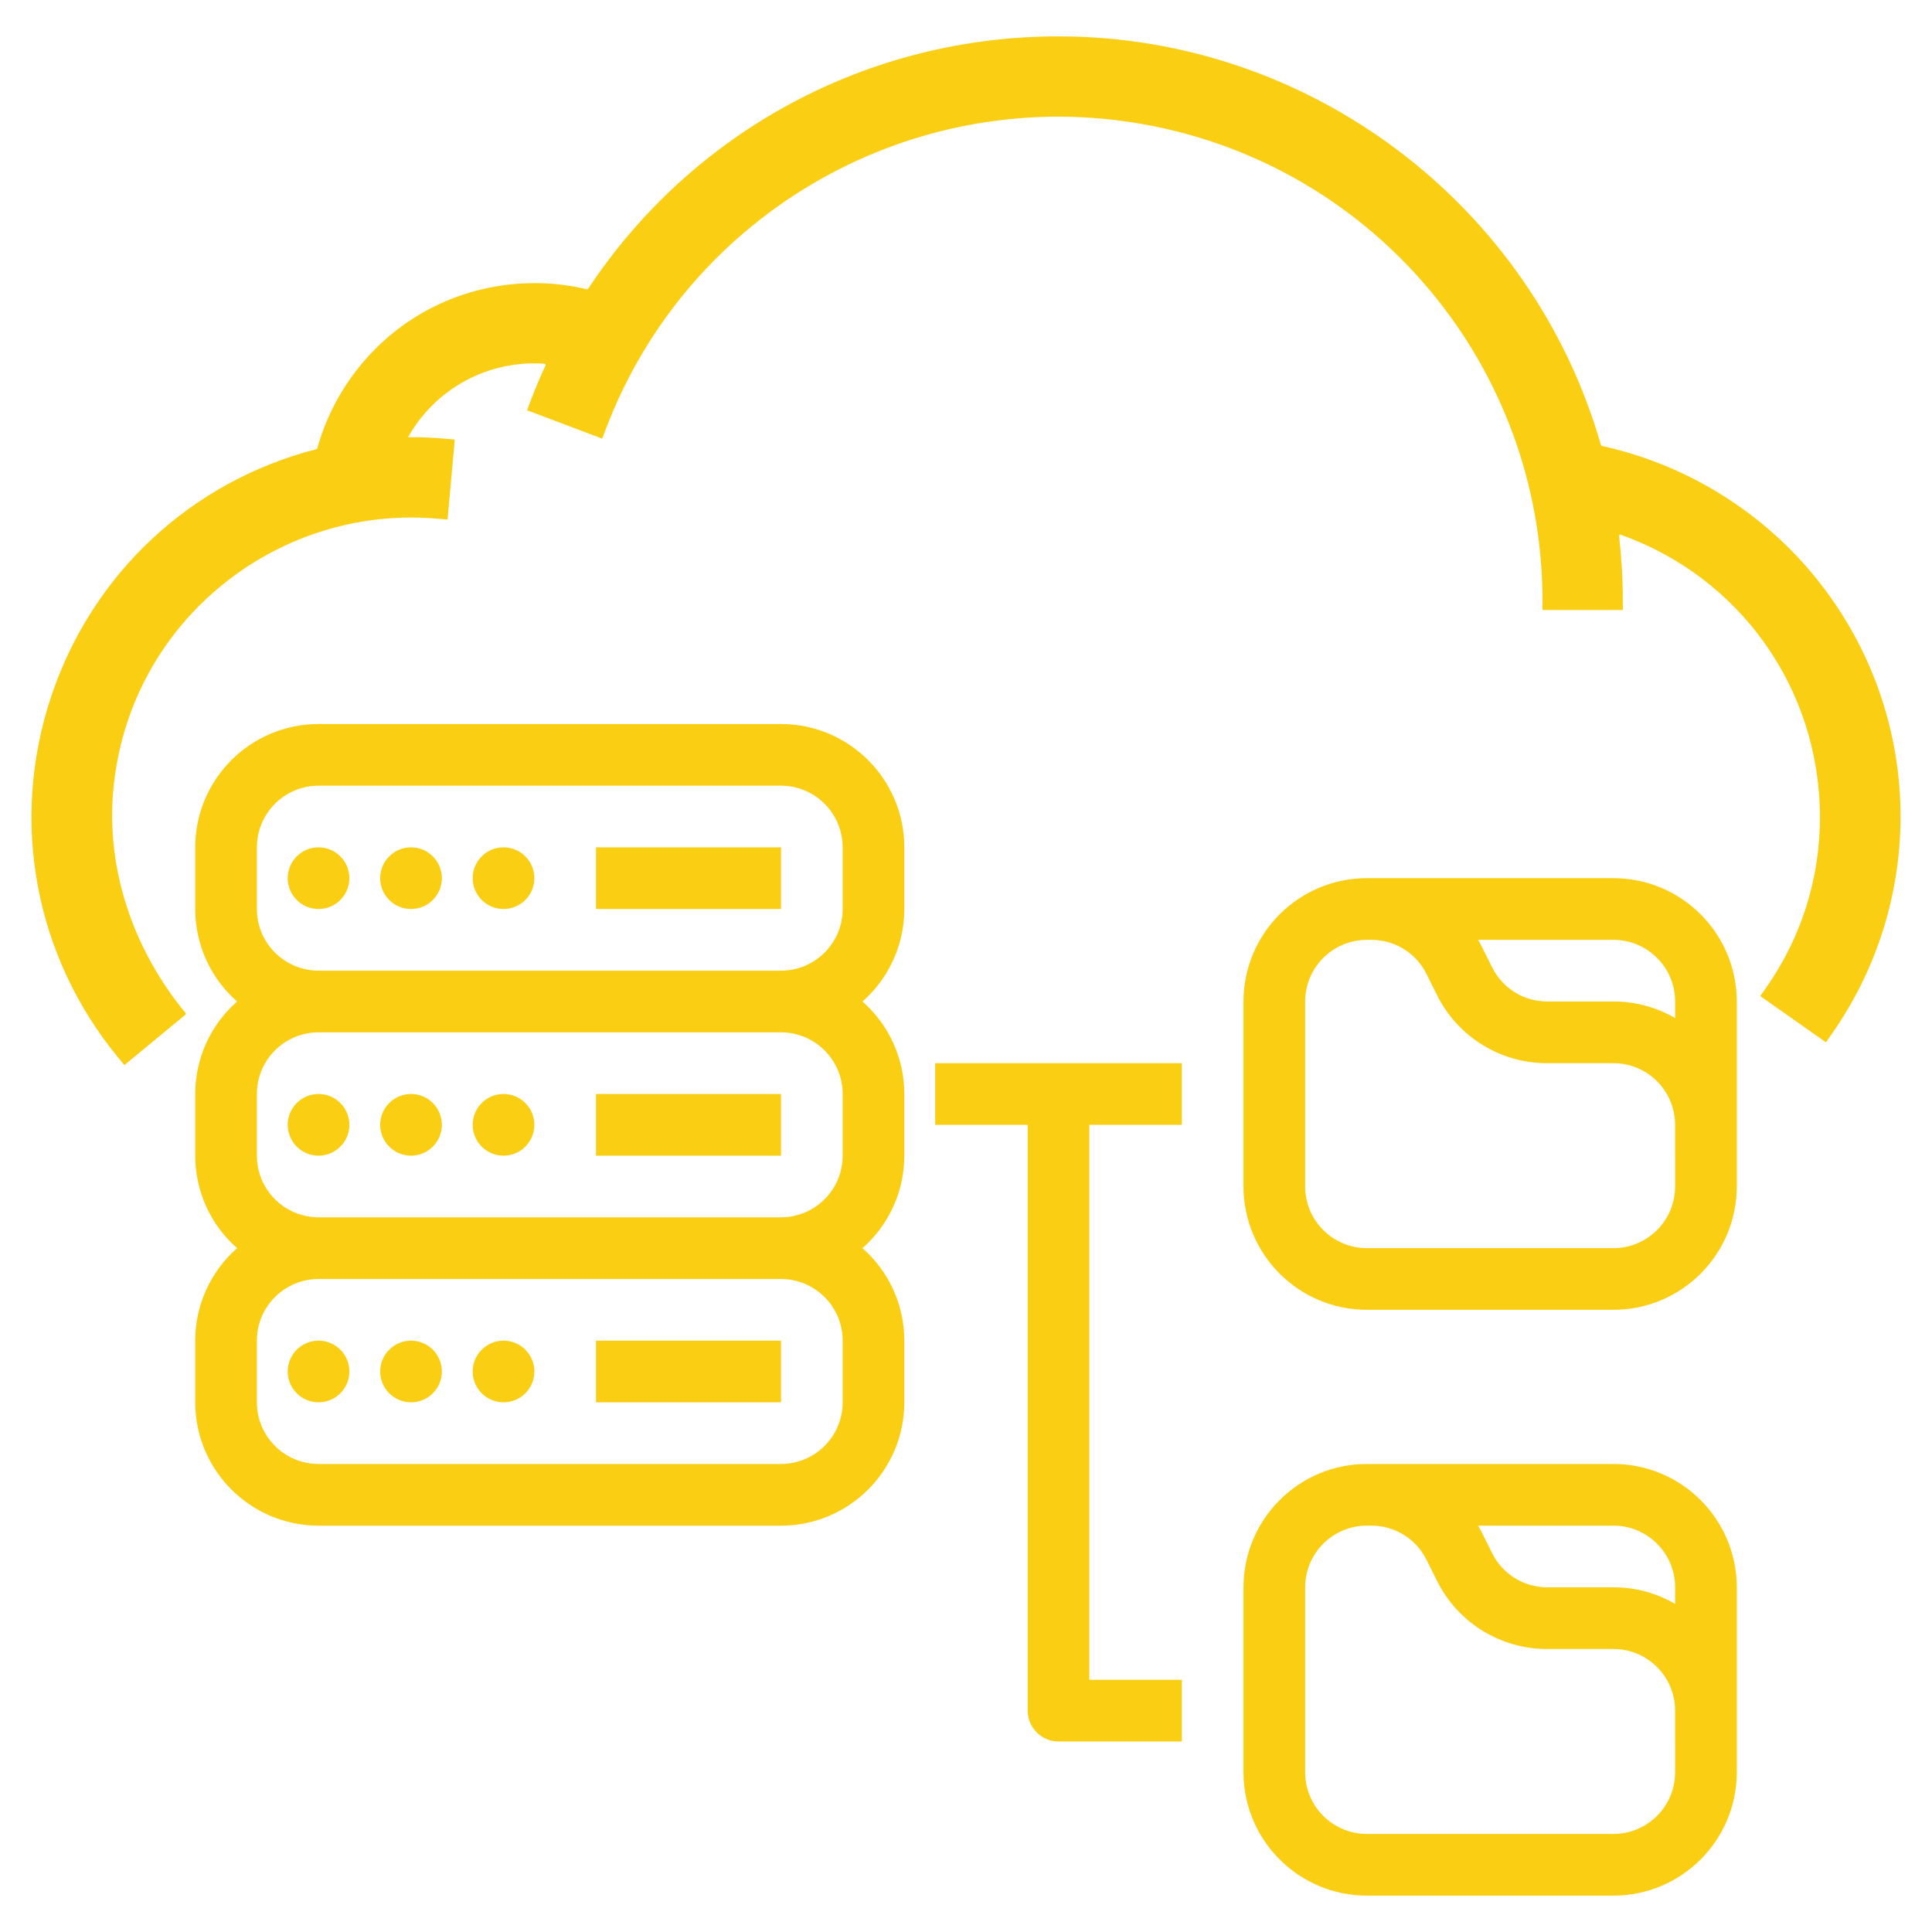 <svg xmlns="http://www.w3.org/2000/svg" xmlns:svg="http://www.w3.org/2000/svg" id="svg5105" width="138" height="138" version="1.1" viewBox="0 0 138 138"><g id="layer1" transform="translate(-26.038,-10)"><path style="fill:#face12;fill-opacity:1;fill-rule:nonzero;stroke:none;stroke-width:1.333" id="path2237" d="m 155.07,50.482 c -3.805,-4.347 -8.98,-7.399 -14.617,-8.628 -0.028,-0.007 -0.051,-0.028 -0.059,-0.056 -4.94,-17.216 -20.808,-29.2 -38.749,-29.2 h -0.004 c -13.585,0 -26.104,6.731 -33.596,18.032 -0.017,0.028 -0.051,0.041 -0.084,0.033 -4.015,-0.964 -8.316,-0.331 -11.887,1.761 -3.596,2.108 -6.263,5.589 -7.371,9.601 -0.007,0.027 -0.028,0.048 -0.056,0.055 -8.941,2.296 -16.004,8.864 -18.945,17.645 -2.984,8.921 -1.191,18.58 4.796,25.839 l 0.424,0.515 4.36,-3.601 c 0.036,-0.029 0.041,-0.081 0.012,-0.117 -3.721,-4.508 -5.725,-10.289 -5.147,-16.107 1.123,-11.309 10.651,-19.288 21.251,-19.288 0.647,0 1.301,0.029 1.945,0.088 l 0.664,0.06 0.513,-5.716 -0.664,-0.06 c -0.875,-0.079 -1.777,-0.12 -2.668,-0.109 1.956,-3.493 5.748,-5.531 9.744,-5.249 0.059,0.004 0.095,0.069 0.071,0.123 -0.404,0.875 -0.76,1.724 -1.083,2.579 l -0.236,0.624 5.369,2.024 0.236,-0.623 C 75.189,25.072 91.409,15.905 107.841,18.898 c 16.437,2.996 28.371,17.299 28.375,34.008 v 0.667 h 5.737 v -0.667 c 0,-1.541 -0.091,-3.092 -0.267,-4.625 -0.007,-0.061 0.055,-0.109 0.113,-0.089 8.529,3.036 14.203,10.985 14.236,20.132 0.009,4.421 -1.333,8.667 -3.881,12.277 l -0.385,0.545 4.693,3.304 0.384,-0.545 c 7.204,-10.249 6.473,-23.993 -1.776,-33.423 z"/><path style="fill:#face12;fill-opacity:1;fill-rule:nonzero;stroke:none;stroke-width:1.333" id="path2239" d="m 50.993,107.964 c 0,1.215 -0.987,2.201 -2.201,2.201 -1.216,0 -2.203,-0.987 -2.203,-2.201 0,-1.216 0.987,-2.203 2.203,-2.203 1.215,0 2.201,0.987 2.201,2.203 z"/><path style="fill:#face12;fill-opacity:1;fill-rule:nonzero;stroke:none;stroke-width:1.333" id="path2241" d="m 57.599,107.964 c 0,1.215 -0.985,2.201 -2.201,2.201 -1.216,0 -2.203,-0.987 -2.203,-2.201 0,-1.216 0.987,-2.203 2.203,-2.203 1.216,0 2.201,0.987 2.201,2.203 z"/><path style="fill:#face12;fill-opacity:1;fill-rule:nonzero;stroke:none;stroke-width:1.333" id="path2243" d="m 64.207,107.964 c 0,1.215 -0.987,2.201 -2.203,2.201 -1.216,0 -2.203,-0.987 -2.203,-2.201 0,-1.216 0.987,-2.203 2.203,-2.203 1.216,0 2.203,0.987 2.203,2.203 z"/><path style="fill:#face12;fill-opacity:1;fill-rule:nonzero;stroke:none;stroke-width:1.333" id="path2247" d="m 68.611,105.761 h 13.214 v 4.405 H 68.611 Z"/><path style="fill:#face12;fill-opacity:1;fill-rule:nonzero;stroke:none;stroke-width:1.333" id="path2251" d="m 50.993,90.345 c 0,1.216 -0.987,2.203 -2.201,2.203 -1.216,0 -2.203,-0.987 -2.203,-2.203 0,-1.216 0.987,-2.203 2.203,-2.203 1.215,0 2.201,0.987 2.201,2.203 z"/><path style="fill:#face12;fill-opacity:1;fill-rule:nonzero;stroke:none;stroke-width:1.333" id="path2253" d="m 57.599,90.345 c 0,1.216 -0.985,2.203 -2.201,2.203 -1.216,0 -2.203,-0.987 -2.203,-2.203 0,-1.216 0.987,-2.203 2.203,-2.203 1.216,0 2.201,0.987 2.201,2.203 z"/><path style="fill:#face12;fill-opacity:1;fill-rule:nonzero;stroke:none;stroke-width:1.333" id="path2255" d="m 64.207,90.345 c 0,1.216 -0.987,2.203 -2.203,2.203 -1.216,0 -2.203,-0.987 -2.203,-2.203 0,-1.216 0.987,-2.203 2.203,-2.203 1.216,0 2.203,0.987 2.203,2.203 z"/><path style="fill:#face12;fill-opacity:1;fill-rule:nonzero;stroke:none;stroke-width:1.333" id="path2259" d="m 68.611,88.143 h 13.214 v 4.405 H 68.611 Z"/><path style="fill:#face12;fill-opacity:1;fill-rule:nonzero;stroke:none;stroke-width:1.333" id="path2263" d="M 81.825,61.716 H 48.791 c -4.864,0.005 -8.804,3.945 -8.809,8.809 v 4.404 c 0,2.531 1.089,4.939 2.992,6.607 -1.903,1.669 -2.992,4.076 -2.992,6.607 v 4.405 c 0,2.531 1.089,4.937 2.992,6.607 -1.903,1.669 -2.992,4.076 -2.992,6.607 v 4.404 c 0.005,4.864 3.945,8.804 8.809,8.809 h 33.033 c 4.864,-0.005 8.804,-3.945 8.809,-8.809 v -4.404 c 0,-2.531 -1.089,-4.937 -2.992,-6.607 1.903,-1.669 2.992,-4.076 2.992,-6.607 v -4.405 c 0,-2.531 -1.089,-4.937 -2.992,-6.607 1.903,-1.668 2.992,-4.076 2.992,-6.607 v -4.404 c -0.005,-4.864 -3.945,-8.804 -8.809,-8.809 z m 4.405,44.045 v 4.404 c -0.004,2.432 -1.973,4.403 -4.405,4.405 H 48.791 c -2.432,-0.003 -4.403,-1.973 -4.405,-4.405 v -4.404 c 0.003,-2.432 1.973,-4.401 4.405,-4.404 h 33.033 c 2.432,0.003 4.401,1.972 4.405,4.404 z m 0,-17.619 v 4.405 c -0.004,2.432 -1.973,4.401 -4.405,4.404 H 48.791 c -2.432,-0.003 -4.403,-1.972 -4.405,-4.404 v -4.405 c 0.003,-2.431 1.973,-4.401 4.405,-4.404 h 33.033 c 2.432,0.003 4.401,1.973 4.405,4.404 z M 48.791,79.334 c -2.432,-0.004 -4.403,-1.973 -4.405,-4.405 v -4.404 c 0.003,-2.432 1.973,-4.401 4.405,-4.405 h 33.033 c 2.432,0.004 4.401,1.973 4.405,4.405 v 4.404 c -0.004,2.432 -1.973,4.401 -4.405,4.405 z"/><path style="fill:#face12;fill-opacity:1;fill-rule:nonzero;stroke:none;stroke-width:1.333" id="path2265" d="m 50.993,72.726 c 0,1.216 -0.987,2.203 -2.201,2.203 -1.216,0 -2.203,-0.987 -2.203,-2.203 0,-1.215 0.987,-2.201 2.203,-2.201 1.215,0 2.201,0.987 2.201,2.201 z"/><path style="fill:#face12;fill-opacity:1;fill-rule:nonzero;stroke:none;stroke-width:1.333" id="path2267" d="m 57.599,72.726 c 0,1.216 -0.985,2.203 -2.201,2.203 -1.216,0 -2.203,-0.987 -2.203,-2.203 0,-1.215 0.987,-2.201 2.203,-2.201 1.216,0 2.201,0.987 2.201,2.201 z"/><path style="fill:#face12;fill-opacity:1;fill-rule:nonzero;stroke:none;stroke-width:1.333" id="path2269" d="m 64.207,72.726 c 0,1.216 -0.987,2.203 -2.203,2.203 -1.216,0 -2.203,-0.987 -2.203,-2.203 0,-1.215 0.987,-2.201 2.203,-2.201 1.216,0 2.203,0.987 2.203,2.201 z"/><path style="fill:#face12;fill-opacity:1;fill-rule:nonzero;stroke:none;stroke-width:1.333" id="path2273" d="M 68.611,70.525 H 81.825 V 74.929 H 68.611 Z"/><path style="fill:#face12;fill-opacity:1;fill-rule:nonzero;stroke:none;stroke-width:1.333" id="path2277" d="m 141.286,72.726 h -17.619 c -4.863,0.007 -8.803,3.947 -8.808,8.809 v 13.213 c 0.005,4.864 3.945,8.804 8.808,8.809 h 17.619 c 4.864,-0.005 8.803,-3.945 8.809,-8.809 V 81.536 c -0.007,-4.863 -3.945,-8.803 -8.809,-8.809 z m 4.404,8.809 v 1.185 c -1.337,-0.777 -2.857,-1.187 -4.404,-1.185 h -4.725 c -1.671,0.007 -3.197,-0.939 -3.94,-2.435 l -0.753,-1.505 c -0.079,-0.159 -0.164,-0.312 -0.252,-0.464 h 9.671 c 2.432,0.003 4.401,1.973 4.404,4.404 z m 0,13.213 c -0.003,2.432 -1.972,4.403 -4.404,4.405 h -17.619 c -2.431,-0.003 -4.401,-1.973 -4.404,-4.405 V 81.536 c 0.003,-2.431 1.973,-4.401 4.404,-4.404 h 0.321 c 1.671,-0.007 3.197,0.939 3.94,2.435 l 0.753,1.505 c 1.483,2.992 4.539,4.88 7.879,4.869 h 4.725 c 2.432,0.003 4.401,1.972 4.404,4.404 z"/><path style="fill:#face12;fill-opacity:1;fill-rule:nonzero;stroke:none;stroke-width:1.333" id="path2279" d="m 141.286,114.57 h -17.619 c -4.863,0.005 -8.803,3.945 -8.808,8.809 v 13.213 c 0.005,4.863 3.945,8.803 8.808,8.809 h 17.619 c 4.864,-0.007 8.803,-3.947 8.809,-8.809 v -13.213 c -0.007,-4.864 -3.945,-8.804 -8.809,-8.809 z m 4.404,8.809 v 1.185 c -1.337,-0.779 -2.857,-1.188 -4.404,-1.185 h -4.725 c -1.671,0.005 -3.197,-0.94 -3.94,-2.435 l -0.753,-1.505 c -0.079,-0.16 -0.164,-0.313 -0.252,-0.465 h 9.671 c 2.432,0.003 4.401,1.973 4.404,4.405 z m 0,13.213 c -0.003,2.432 -1.972,4.401 -4.404,4.404 h -17.619 c -2.431,-0.003 -4.401,-1.972 -4.404,-4.404 v -13.213 c 0.003,-2.432 1.973,-4.403 4.404,-4.405 h 0.321 c 1.671,-0.005 3.197,0.94 3.94,2.435 l 0.753,1.505 c 1.483,2.992 4.539,4.881 7.879,4.869 h 4.725 c 2.432,0.003 4.401,1.973 4.404,4.404 z"/><path style="fill:#face12;fill-opacity:1;fill-rule:nonzero;stroke:none;stroke-width:1.333" id="path2281" d="m 92.837,85.941 v 4.404 h 6.607 v 41.843 c 0,1.216 0.987,2.203 2.201,2.203 h 8.809 v -4.404 h -6.607 V 90.345 h 6.607 v -4.404 z"/></g></svg>